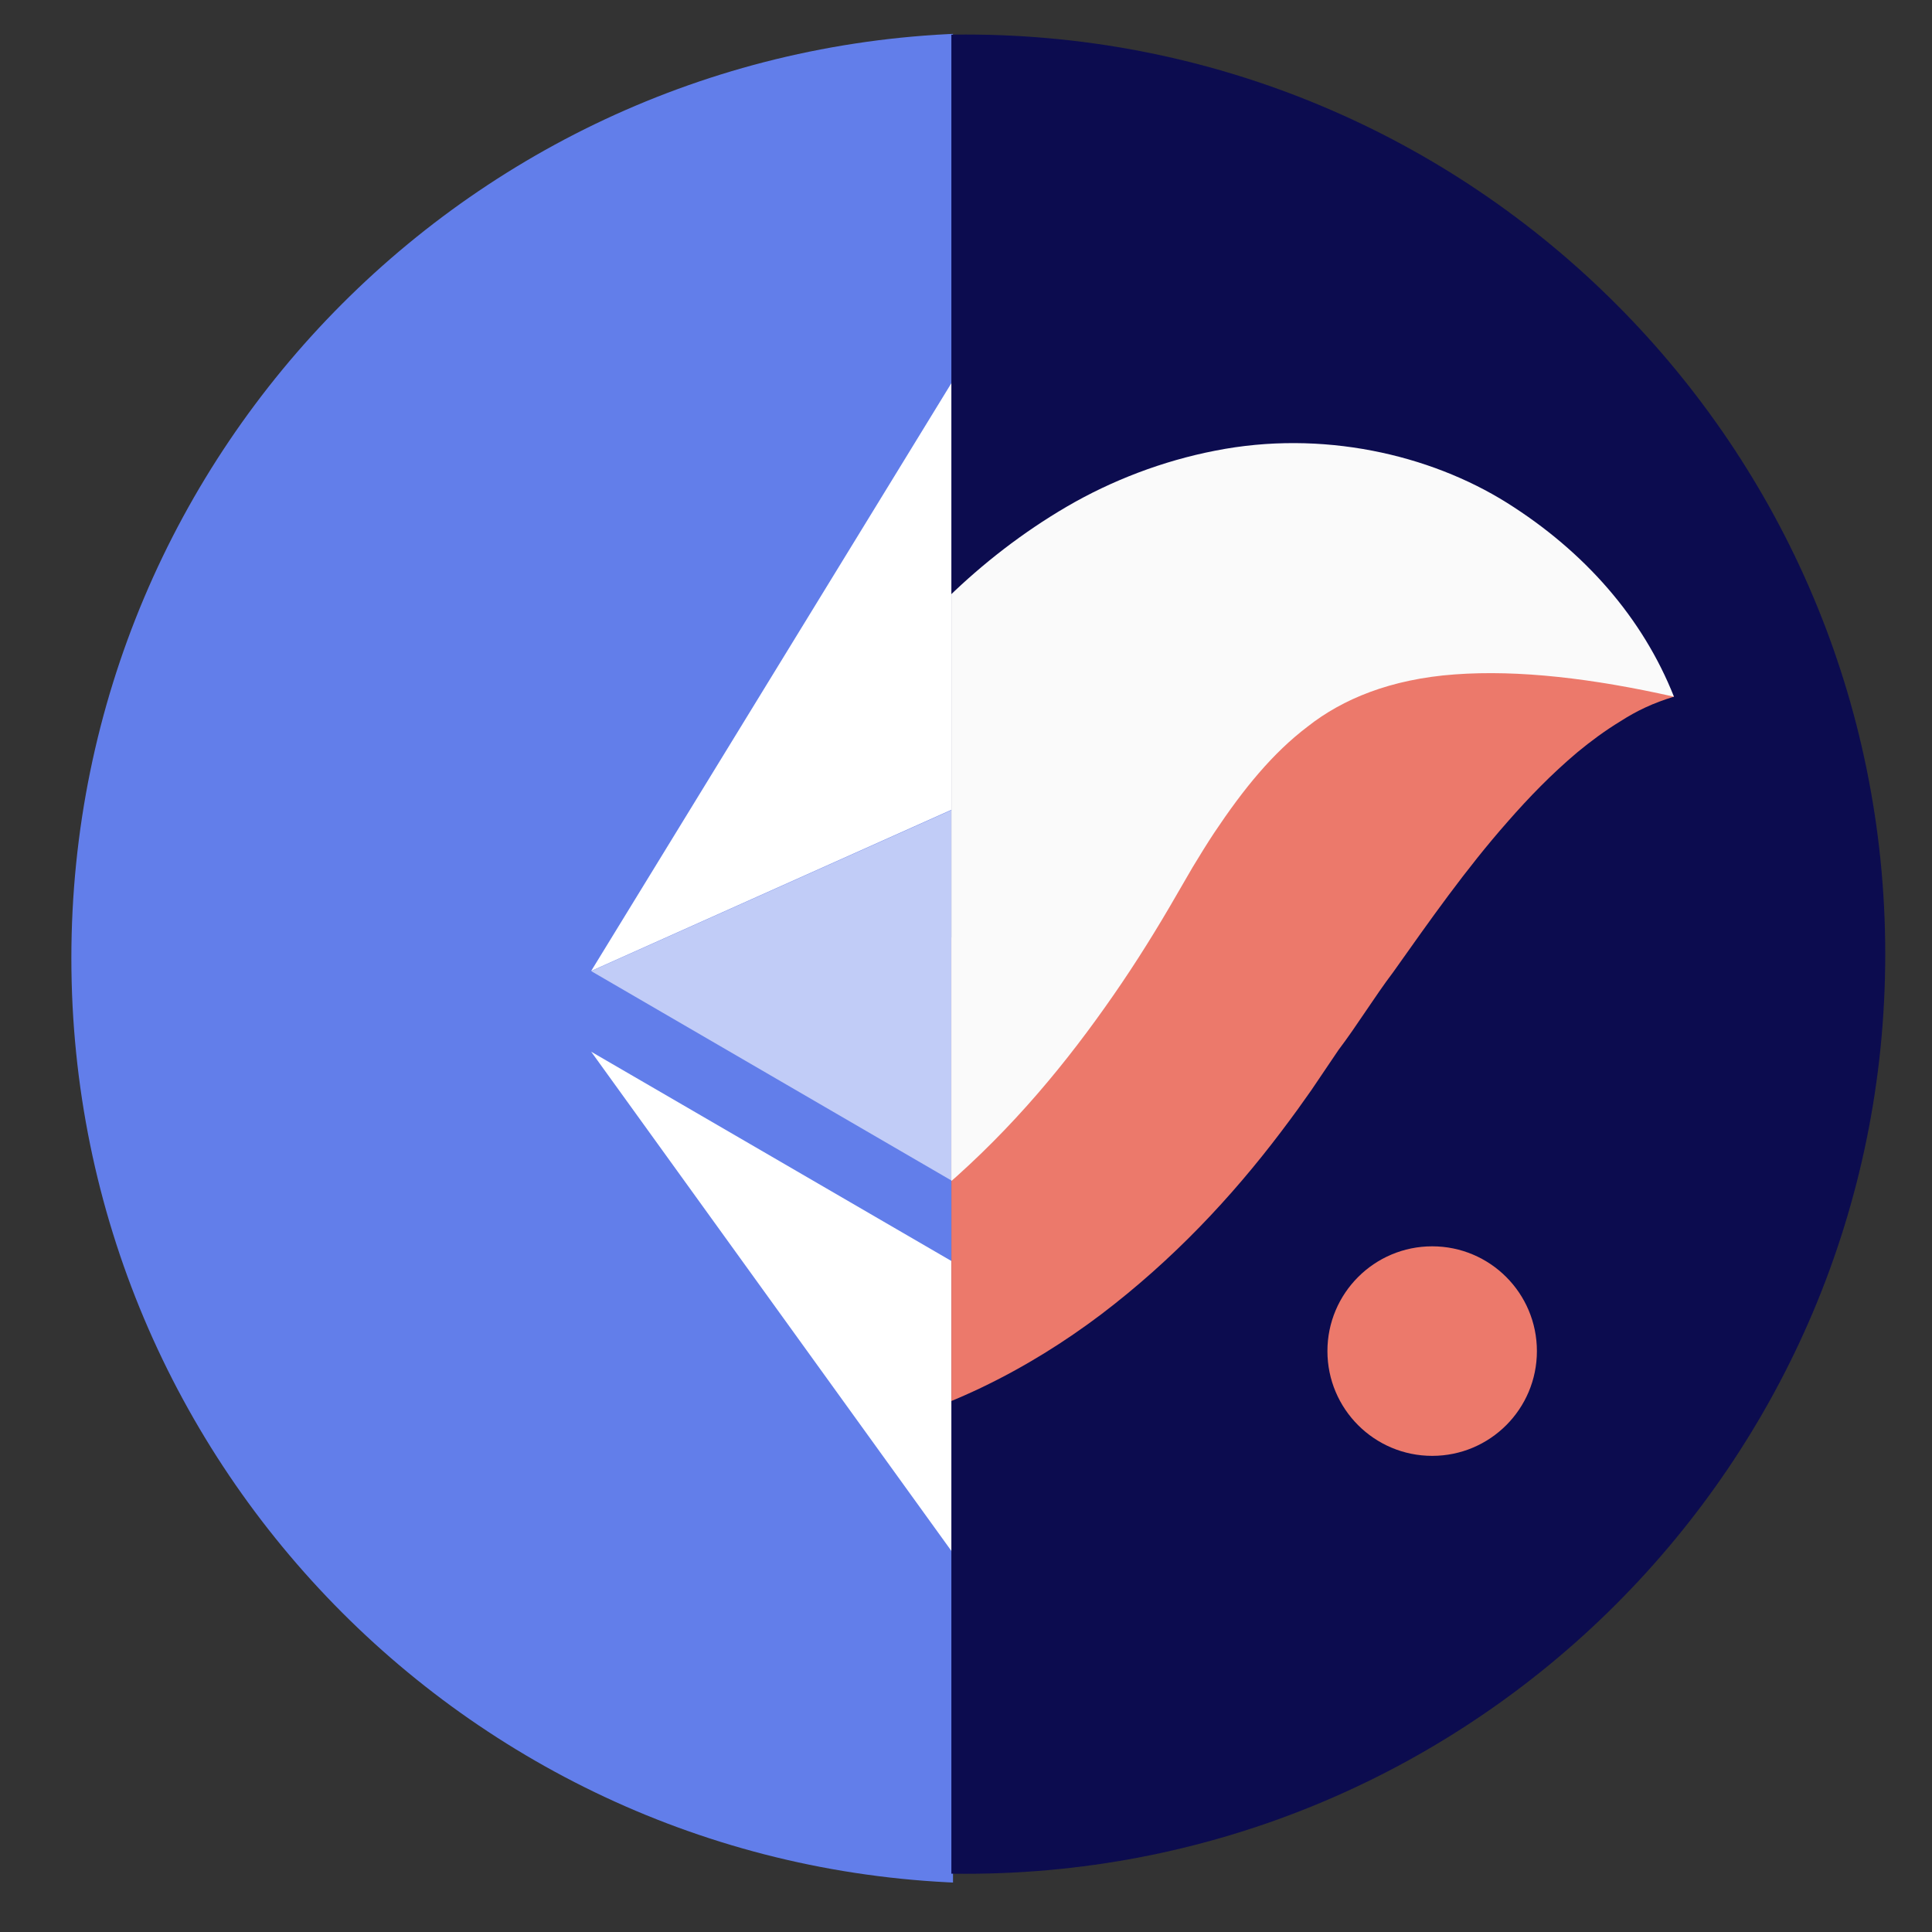 <svg xmlns="http://www.w3.org/2000/svg" xmlns:xlink="http://www.w3.org/1999/xlink" width="500" zoomAndPan="magnify" viewBox="0 0 375 375" height="500" preserveAspectRatio="xMidYMid meet" version="1.0"><rect x="0" y="0" width="375" height="375" fill="#333333" stroke="none"/><defs><clipPath id="7d47bb643a"><path d="M 13 6 L 184.977 6 L 184.977 366 L 13 366 Z M 13 6 " clip-rule="nonzero"/></clipPath><clipPath id="148f7f0c20"><path d="M 114 51 L 184.977 51 L 184.977 189 L 114 189 Z M 114 51 " clip-rule="nonzero"/></clipPath><clipPath id="3716b708ac"><path d="M 114 204 L 184.977 204 L 184.977 321 L 114 321 Z M 114 204 " clip-rule="nonzero"/></clipPath><clipPath id="355205ab29"><path d="M 114 150 L 184.977 150 L 184.977 238 L 114 238 Z M 114 150 " clip-rule="nonzero"/></clipPath><clipPath id="9f0a534fcf"><path d="M 184.66 6.703 L 365.926 6.703 L 365.926 363.703 L 184.66 363.703 Z M 184.66 6.703 " clip-rule="nonzero"/></clipPath><clipPath id="63f6f852be"><path d="M 184.66 122 L 325 122 L 325 281 L 184.66 281 Z M 184.66 122 " clip-rule="nonzero"/></clipPath><clipPath id="08b331e02f"><path d="M 184.66 86 L 325 86 L 325 259 L 184.66 259 Z M 184.66 86 " clip-rule="nonzero"/></clipPath></defs><g clip-path="url(#7d47bb643a)"><path fill="#627eea" d="M 193.227 365.59 C 292.293 365.59 372.602 285.18 372.602 185.988 C 372.602 86.797 292.293 6.387 193.227 6.387 C 94.16 6.387 13.852 86.797 13.852 185.988 C 13.852 285.18 94.16 365.59 193.227 365.59 Z M 193.227 365.59 " fill-opacity="1" fill-rule="nonzero"/></g><g clip-path="url(#148f7f0c20)"><path fill="#ffffff" d="M 198.812 51.285 L 114.75 188.457 L 198.812 150.852 Z M 198.812 51.285 " fill-opacity="1" fill-rule="nonzero"/></g><g clip-path="url(#3716b708ac)"><path fill="#ffffff" d="M 198.812 320.645 L 198.812 252.98 L 114.75 204.137 Z M 198.812 320.645 " fill-opacity="1" fill-rule="nonzero"/></g><g clip-path="url(#355205ab29)"><path fill="#ffffff" d="M 114.75 188.492 L 198.812 237.355 L 198.812 150.91 Z M 114.75 188.492 " fill-opacity="0.602" fill-rule="nonzero"/></g><g clip-path="url(#9f0a534fcf)"><path fill="#0c0c4f" d="M 8.926 185.199 C 8.926 283.781 88.844 363.699 187.426 363.699 C 286.008 363.699 365.926 283.781 365.926 185.199 C 365.926 86.617 286.008 6.703 187.426 6.703 C 88.844 6.703 8.926 86.617 8.926 185.199 Z M 8.926 185.199 " fill-opacity="1" fill-rule="evenodd"/></g><g clip-path="url(#63f6f852be)"><path fill="#ec796b" d="M 324.914 135.227 C 319.273 128.918 310.473 125.371 301.914 123.914 C 293.289 122.516 284.246 122.645 275.73 124.156 C 258.504 127.07 242.852 134.207 229.199 143.004 C 222.113 147.324 216.066 152.32 209.801 157.41 C 206.785 159.984 204.035 162.727 201.168 165.43 L 193.34 173.219 C 184.832 182.113 176.445 190.211 168.332 196.926 C 160.188 203.609 152.57 208.684 145.062 212.227 C 137.562 215.789 129.539 217.887 119.074 218.223 C 108.707 218.586 96.438 216.715 83.316 213.625 C 70.121 210.551 56.27 206.168 40.785 202.395 C 46.188 217.383 54.324 230.625 64.766 242.734 C 75.332 254.629 88.527 265.469 105.477 272.602 C 122.184 279.891 143.176 282.508 162.805 278.559 C 182.488 274.77 199.758 265.664 213.719 255.129 C 227.715 244.492 239.039 232.371 248.586 219.77 C 251.219 216.289 252.613 214.34 254.52 211.617 L 259.793 203.812 C 263.453 198.98 266.789 193.484 270.414 188.699 C 277.523 178.676 284.531 168.668 292.676 159.445 C 296.773 154.766 301.094 150.293 306.195 145.992 C 308.742 143.895 311.492 141.84 314.535 139.992 C 317.629 137.996 320.895 136.434 324.914 135.227 Z M 324.914 135.227 " fill-opacity="1" fill-rule="evenodd"/></g><g clip-path="url(#08b331e02f)"><path fill="#fafafa" d="M 324.914 135.227 C 318.855 119.938 307.59 107.07 292.473 97.574 C 277.449 88.18 256.578 83.387 235.898 87.473 C 225.684 89.449 215.785 93.254 207.098 98.32 C 198.453 103.367 190.703 109.441 183.996 115.957 C 180.648 119.227 177.605 122.637 174.586 126.062 L 166.762 136.043 L 154.672 152.105 C 139.262 172.77 122.668 196.992 95.434 204.168 C 68.699 211.211 57.105 204.973 40.785 202.395 C 43.77 210.098 47.465 217.578 52.477 224.16 C 57.395 230.875 63.199 237.18 70.422 242.586 C 74.07 245.184 77.922 247.746 82.199 249.918 C 86.461 252.016 91.055 253.867 95.957 255.254 C 105.707 257.93 116.688 258.867 127.316 257.426 C 137.953 256.008 148.117 252.637 157.004 248.164 C 165.957 243.727 173.754 238.328 180.715 232.629 C 194.555 221.133 205.32 208.434 214.414 195.598 C 218.988 189.18 223.141 182.641 226.98 176.098 L 231.5 168.312 C 232.883 166.035 234.281 163.742 235.699 161.609 C 241.426 153.039 247.027 146.168 253.832 141.012 C 260.539 135.719 269.883 131.809 282.367 130.902 C 294.797 129.984 309.148 131.68 324.914 135.227 Z M 324.914 135.227 " fill-opacity="1" fill-rule="evenodd"/></g><path fill="#ec796b" d="M 257.652 262.246 C 257.652 273.477 266.762 282.582 277.988 282.582 C 289.219 282.582 298.312 273.477 298.312 262.246 C 298.312 251.02 289.219 241.91 277.988 241.91 C 266.762 241.91 257.652 251.02 257.652 262.246 Z M 257.652 262.246 " fill-opacity="1" fill-rule="evenodd"/></svg>